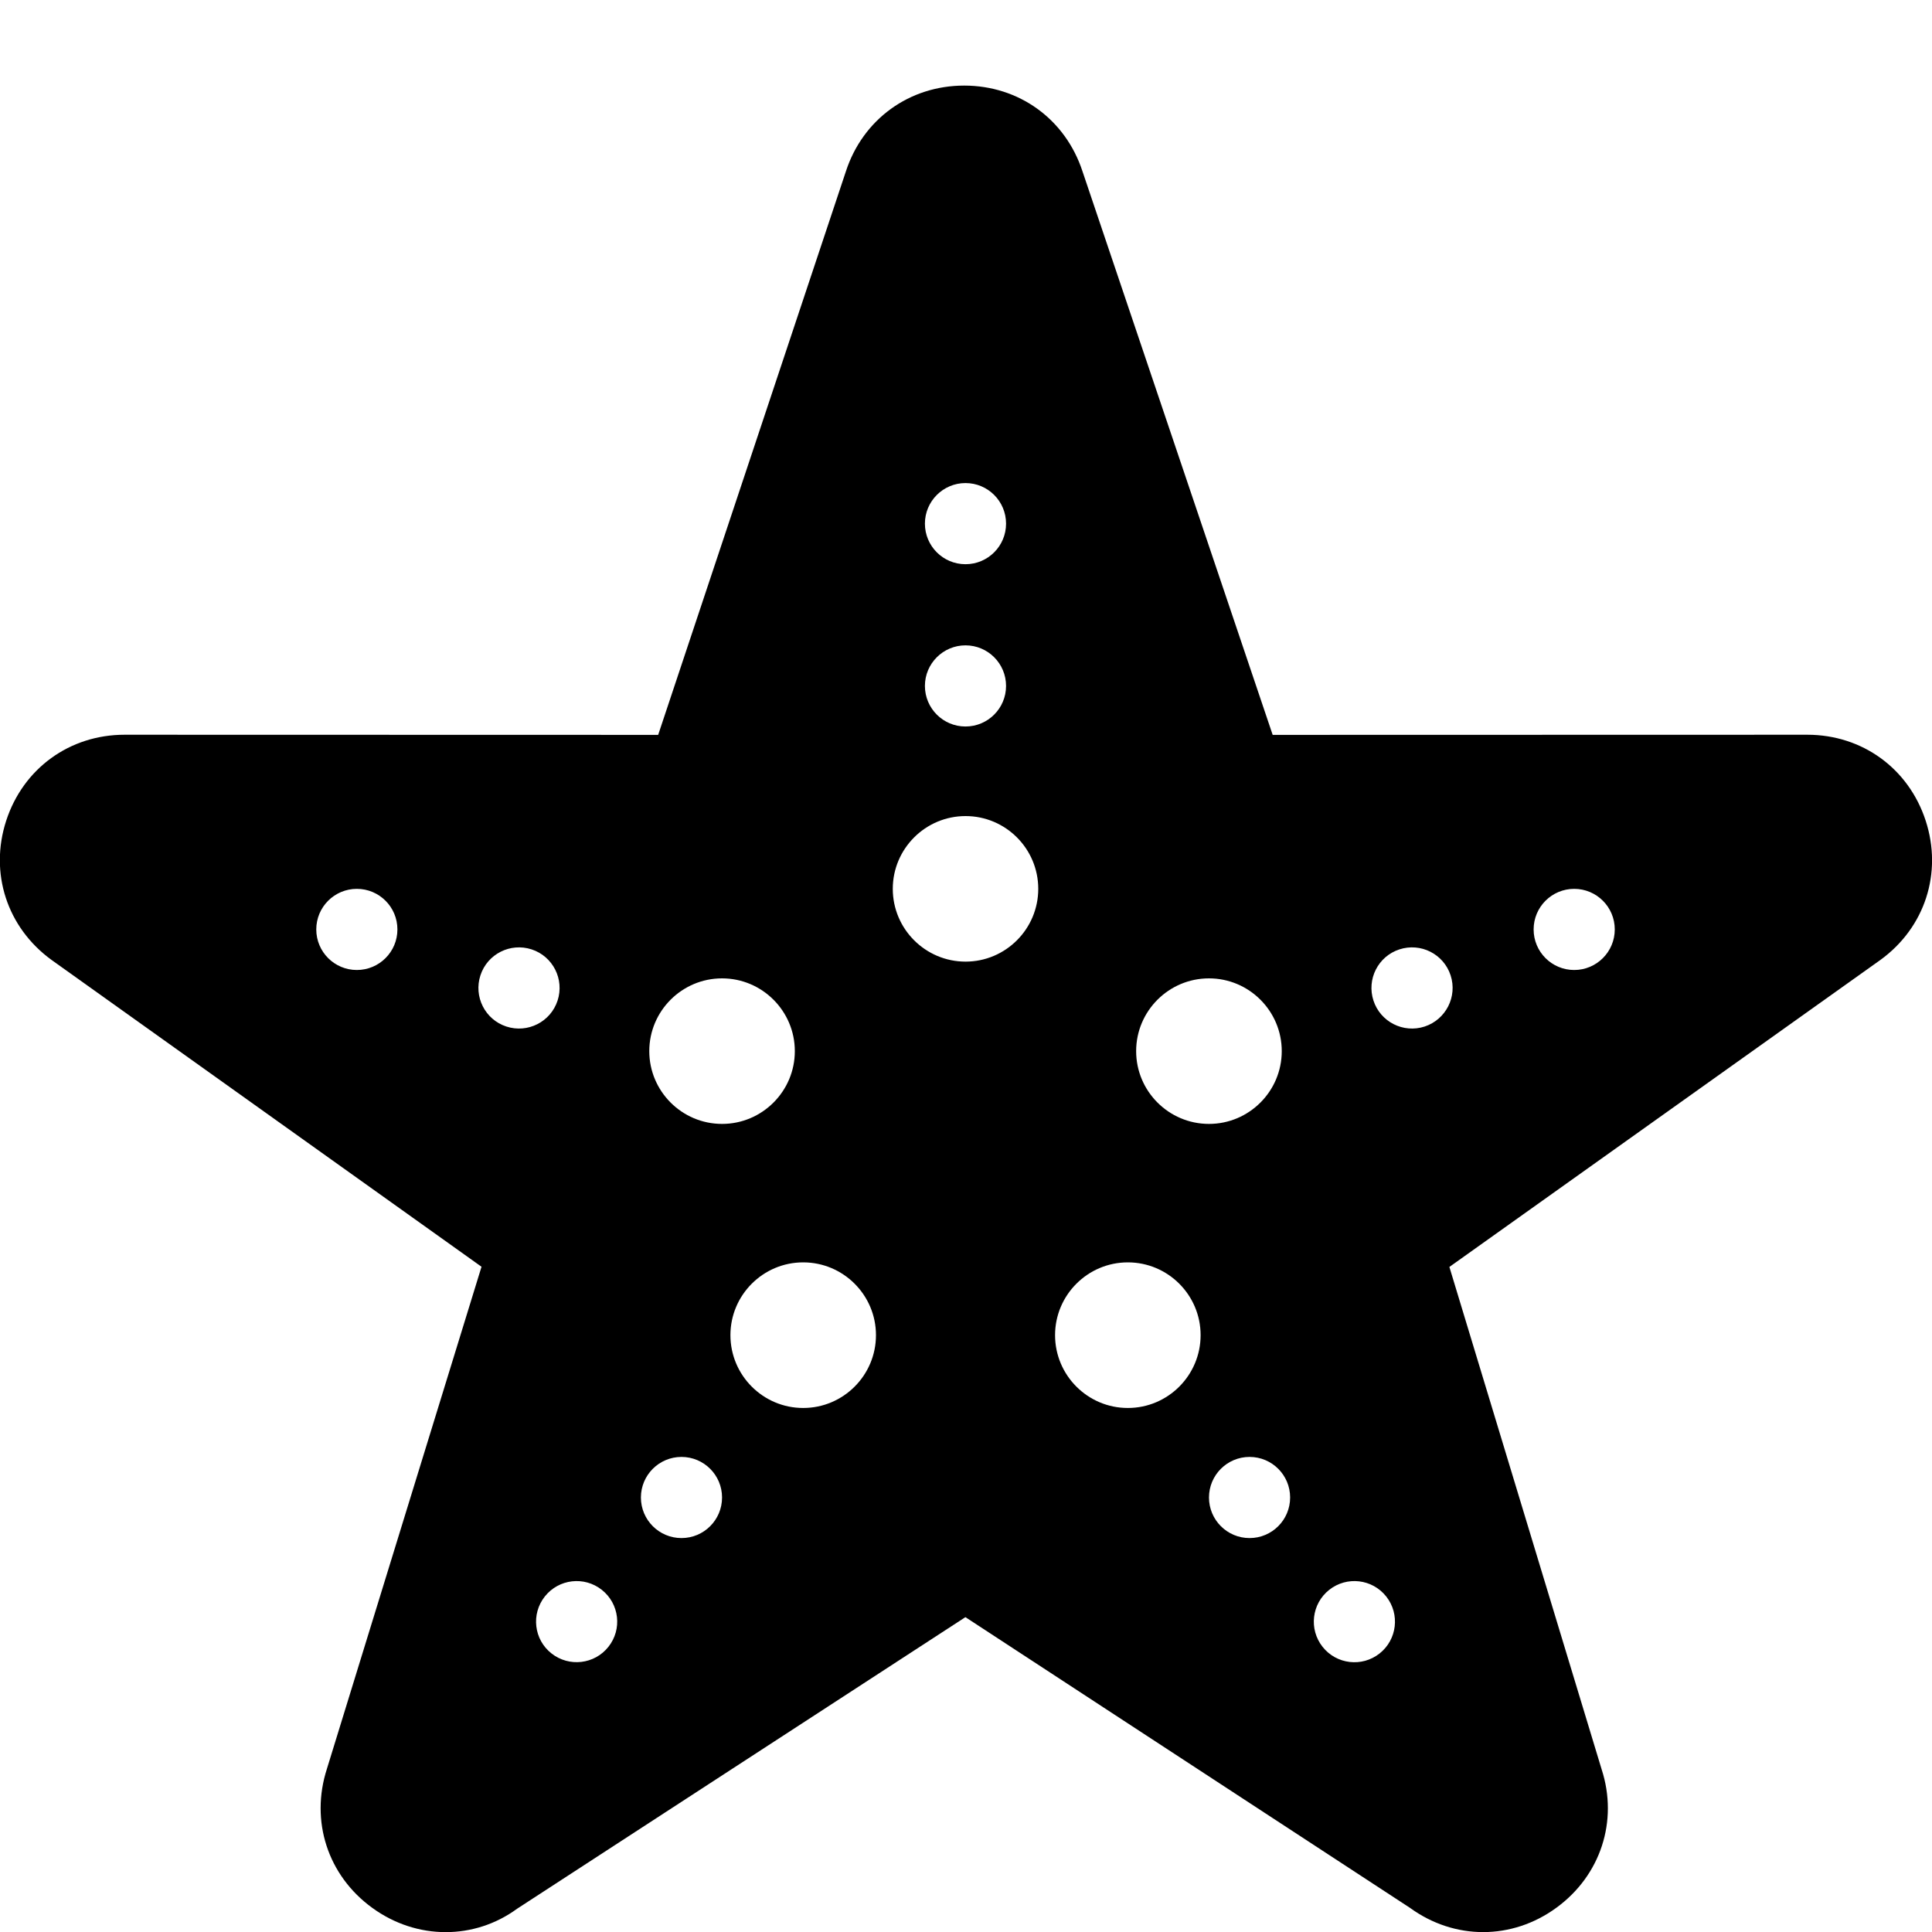 <?xml version="1.0" encoding="iso-8859-1"?>
<!-- Generator: Adobe Illustrator 19.2.1, SVG Export Plug-In . SVG Version: 6.00 Build 0)  -->
<svg version="1.1" xmlns="http://www.w3.org/2000/svg" xmlns:xlink="http://www.w3.org/1999/xlink" x="0px" y="0px"
	 viewBox="0 0 30 30" style="enable-background:new 0 0 30 30;" xml:space="preserve">
<g id="Sun_Light">
</g>
<g id="Sunglasses">
</g>
<g id="T-Shirt_1">
</g>
<g id="T-Shirt_2">
</g>
<g id="Mini_Dress">
</g>
<g id="Flip-Flops">
</g>
<g id="Temperature">
</g>
<g id="Hot_Temperature">
</g>
<g id="Ice_Lolly">
</g>
<g id="Icecream">
</g>
<g id="Limonade_1">
</g>
<g id="Limonade_2">
</g>
<g id="Hat">
</g>
<g id="Straw_Hat">
</g>
<g id="Deckchair">
</g>
<g id="Sunshade">
</g>
<g id="Suncream">
</g>
<g id="Suntan_Oil">
</g>
<g id="Swimming_Trunks">
</g>
<g id="Bikini">
</g>
<g id="Pool">
</g>
<g id="Pool_Ladder">
</g>
<g id="Grill">
</g>
<g id="Kite_1">
</g>
<g id="Kite_2">
</g>
<g id="Badminton">
</g>
<g id="Cooler">
</g>
<g id="Strand_Bag">
</g>
<g id="Towel">
</g>
<g id="Strand_Ball">
</g>
<g id="Beach_Sign">
</g>
<g id="Toos">
</g>
<g id="Bucket">
</g>
<g id="Sand_Castle">
</g>
<g id="Shell_1">
</g>
<g id="Shell_2">
</g>
<g id="Surf_Board">
</g>
<g id="Float">
</g>
<g id="Vacation_Photo">
</g>
<g id="Summer_Time">
</g>
<g id="Boat">
</g>
<g id="Lifebuoy">
</g>
<g id="Lighthouse">
</g>
<g id="Sunset">
</g>
<g id="Dolphin">
</g>
<g id="Starfish">
	<path d="M29.902,12.744c-0.264-0.811-0.985-1.335-1.838-1.335l-8.302,0.002l-2.953-8.75c-0.265-0.81-0.985-1.332-1.837-1.332
		c-0.853,0-1.574,0.524-1.837,1.332l-2.915,8.75l-8.286-0.002c-0.853,0-1.574,0.524-1.838,1.335
		c-0.263,0.811,0.012,1.659,0.706,2.163l6.675,4.763l-2.4,7.794c-0.263,0.812,0.012,1.659,0.702,2.16
		c0.347,0.253,0.746,0.378,1.142,0.378c0.39,0,0.777-0.121,1.108-0.363l6.962-4.528l6.903,4.514c0.692,0.503,1.584,0.501,2.271,0
		c0.69-0.501,0.966-1.349,0.705-2.151l-2.364-7.801l6.694-4.768C29.891,14.403,30.166,13.555,29.902,12.744z M5.541,15.062
		c-0.348,0-0.63-0.282-0.63-0.63c0-0.348,0.282-0.63,0.63-0.63c0.348,0,0.63,0.282,0.63,0.63C6.171,14.78,5.889,15.062,5.541,15.062
		z M7.863,15.94c-0.331-0.108-0.511-0.464-0.403-0.795c0.108-0.331,0.464-0.511,0.795-0.403c0.331,0.108,0.511,0.464,0.403,0.795
		S8.194,16.048,7.863,15.94z M9.448,25.571c-0.216,0.273-0.612,0.319-0.885,0.103C8.29,25.459,8.244,25.063,8.46,24.79
		c0.216-0.273,0.612-0.319,0.885-0.103S9.664,25.299,9.448,25.571z M10.582,23.883c-0.348,0-0.63-0.282-0.63-0.63
		c0-0.348,0.282-0.63,0.63-0.63c0.348,0,0.63,0.282,0.63,0.63C11.212,23.601,10.93,23.883,10.582,23.883z M10.082,16.322
		c0-0.623,0.507-1.13,1.13-1.13s1.13,0.507,1.13,1.13s-0.507,1.13-1.13,1.13S10.082,16.945,10.082,16.322z M12.472,21.863
		c-0.623,0-1.13-0.507-1.13-1.131c0-0.623,0.507-1.13,1.13-1.13s1.13,0.507,1.13,1.13C13.602,21.356,13.095,21.863,12.472,21.863z
		 M18.773,15.192c0.623,0,1.13,0.507,1.13,1.13s-0.507,1.13-1.13,1.13c-0.624,0-1.131-0.507-1.131-1.13S18.149,15.192,18.773,15.192
		z M14.992,7.501c0.348,0,0.63,0.282,0.63,0.63c0,0.348-0.282,0.63-0.63,0.63c-0.348,0-0.63-0.282-0.63-0.63
		C14.362,7.783,14.645,7.501,14.992,7.501z M14.992,10.021c0.348,0,0.63,0.282,0.63,0.63c0,0.348-0.282,0.63-0.63,0.63
		c-0.348,0-0.63-0.282-0.63-0.63C14.362,10.303,14.645,10.021,14.992,10.021z M14.993,14.932c-0.623,0-1.13-0.507-1.13-1.13
		s0.507-1.13,1.13-1.13s1.129,0.507,1.129,1.13S15.616,14.932,14.993,14.932z M17.513,21.863c-0.623,0-1.13-0.507-1.13-1.131
		c0-0.623,0.507-1.13,1.13-1.13s1.13,0.507,1.13,1.13C18.643,21.356,18.136,21.863,17.513,21.863z M19.403,23.883
		c-0.348,0-0.63-0.282-0.63-0.63c0-0.348,0.282-0.63,0.63-0.63s0.63,0.282,0.63,0.63C20.033,23.601,19.751,23.883,19.403,23.883z
		 M21.422,25.675c-0.273,0.216-0.669,0.17-0.885-0.103c-0.216-0.273-0.17-0.669,0.103-0.885s0.669-0.17,0.885,0.103
		C21.741,25.063,21.695,25.459,21.422,25.675z M22.122,15.94c-0.331,0.108-0.687-0.072-0.795-0.403
		c-0.108-0.331,0.072-0.687,0.403-0.795c0.331-0.108,0.687,0.072,0.795,0.403C22.633,15.476,22.452,15.831,22.122,15.94z
		 M24.444,15.062c-0.348,0-0.63-0.282-0.63-0.63c0-0.348,0.282-0.63,0.63-0.63c0.348,0,0.63,0.282,0.63,0.63
		C25.074,14.78,24.792,15.062,24.444,15.062z"/>
</g>
<g id="Diving_Mask">
</g>
<g id="Sailboat">
</g>
<g id="Captin_Hat">
</g>
<g id="Eudder">
</g>
</svg>
